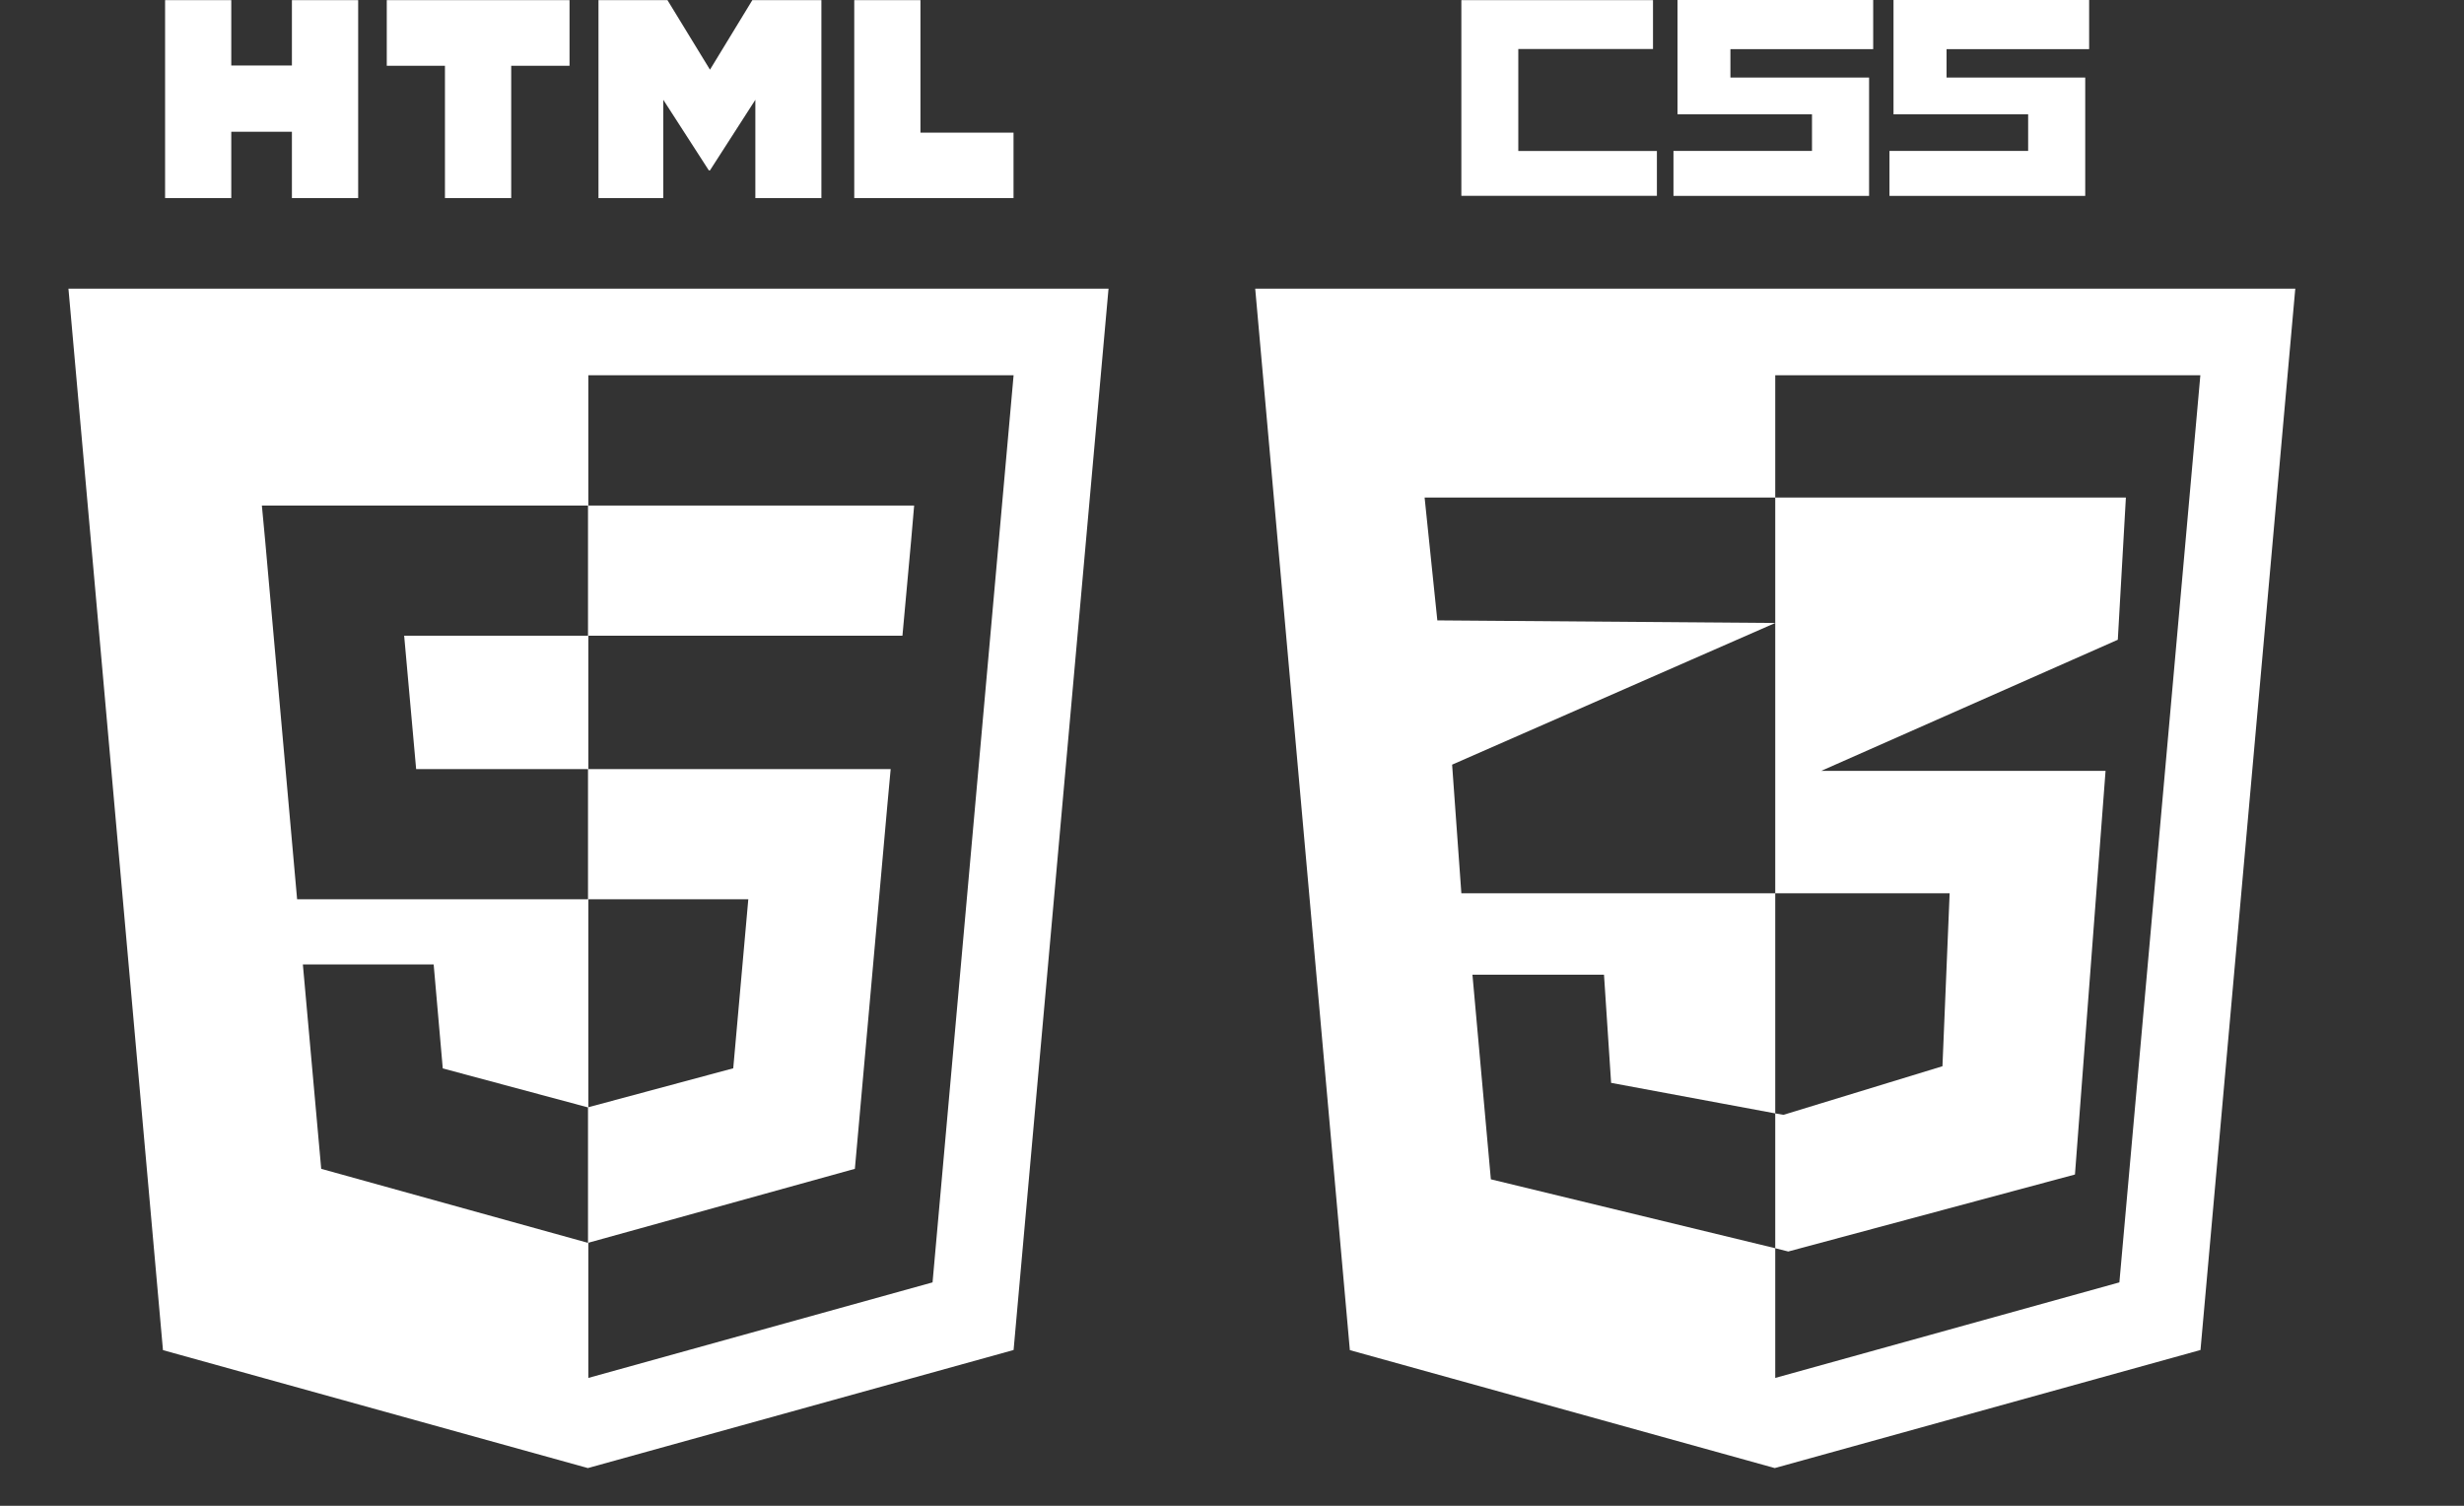 <?xml version="1.0" encoding="UTF-8"?>
<svg width="36px" height="22px" viewBox="0 0 36 22" version="1.1" xmlns="http://www.w3.org/2000/svg" xmlns:xlink="http://www.w3.org/1999/xlink">
    <rect x="0" y="0" width="36" height="22" fill="#333333" stroke="none"/>
    <title>HTML5-CSS3-Icons</title>
    <g id="Welcome" stroke="none" stroke-width="1" fill="none" fill-rule="evenodd">
        <g id="MADE_Website-Design_Concept_HOME-PAGE_v1" transform="translate(-379, -7576)">
            <g id="Footer" transform="translate(0, 6960)">
                <g id="Content" transform="translate(298, 233)">
                    <g id="My-Qualifications" transform="translate(0, 220)">
                        <g id="Logos" transform="translate(32.556, 132)">
                            <g id="Group-9" transform="translate(0.444, 31)">
                                <g id="HTML5-CSS3-Icons" transform="translate(49, 0)">
                                    <path d="M0,4.217 L1.381,19.726 L7.589,21.449 L13.809,19.724 L15.196,4.217 L0,4.217 Z M2.874,7.897 L2.826,7.386 L7.591,7.386 L7.596,7.386 L7.596,5.483 L13.809,5.483 L12.625,18.736 L7.596,20.132 L7.596,18.157 L11.49,17.077 L11.519,16.755 L11.966,11.747 L12.013,11.237 L11.501,11.237 L7.596,11.237 L7.596,9.288 L12.179,9.288 L12.185,9.288 L12.224,8.862 L12.312,7.897 L12.356,7.386 L7.596,7.386 L7.591,7.386 L7.591,8.569 L7.591,9.283 L7.591,9.288 L4.905,9.288 L5.08,11.237 L7.591,11.237 L7.591,13.139 L3.341,13.139 L2.874,7.897 Z M7.596,16.177 L7.596,13.139 L9.933,13.139 L9.713,15.608 L7.596,16.177 L7.591,16.179 L7.591,18.158 L7.589,18.158 L3.693,17.077 L3.425,14.091 L4.305,14.091 L5.336,14.091 L5.469,15.61 L7.589,16.179 L7.596,16.177 Z" id="Fill-1" fill="#FFFFFF"></path>
                                    <polygon id="Fill-2" fill="#FFFFFF" points="3.265 0.002 3.265 0.957 2.379 0.957 2.379 0.002 1.412 0.002 1.412 2.894 2.379 2.894 2.379 1.925 3.265 1.925 3.265 2.894 4.233 2.894 4.233 0.002"></polygon>
                                    <polygon id="Fill-3" fill="#FFFFFF" points="4.651 0.002 4.651 0.961 5.501 0.961 5.501 2.894 6.469 2.894 6.469 0.961 7.321 0.961 7.321 0.002"></polygon>
                                    <polygon id="Fill-4" fill="#FFFFFF" points="9.992 0.002 9.373 1.018 8.752 0.002 7.744 0.002 7.744 2.894 8.691 2.894 8.691 1.458 9.356 2.489 9.373 2.489 10.036 1.458 10.036 2.894 11.001 2.894 11.001 0.002"></polygon>
                                    <polygon id="Fill-5" fill="#FFFFFF" points="11.481 0.002 11.481 2.894 13.808 2.894 13.808 1.938 12.448 1.938 12.448 0.002"></polygon>
                                    <path d="M17.339,4.217 L18.722,19.726 L24.93,21.449 L31.15,19.724 L32.535,4.217 L17.339,4.217 Z M24.937,5.483 L31.148,5.483 L29.965,18.736 L24.937,20.132 L24.937,18.239 L24.937,18.237 L20.782,17.23 L20.513,14.241 L22.435,14.241 L22.539,15.821 L24.157,16.122 L24.937,16.267 L24.937,13.051 L20.351,13.051 L20.216,11.172 L23.709,9.64 L24.937,9.102 L24.937,13.051 L24.939,13.051 L27.485,13.051 L27.38,15.578 L25.057,16.288 L24.937,16.267 L24.937,18.237 L25.127,18.285 L29.316,17.16 L29.763,11.263 L25.608,11.263 L29.942,9.347 L30.06,7.269 L24.937,7.269 L24.937,9.102 L20,9.064 L19.814,7.269 L24.937,7.269 L24.937,5.483 Z" id="Fill-6" fill="#FFFFFF"></path>
                                    <line x1="24.938" y1="13.05" x2="20.351" y2="13.05" id="Stroke-7" stroke-linecap="round" stroke-linejoin="round"></line>
                                    <line x1="24.938" y1="16.267" x2="24.156" y2="16.12" id="Stroke-8" stroke-linecap="round" stroke-linejoin="round"></line>
                                    <polygon id="Fill-9" fill="#FFFFFF" points="23.509 0 23.509 1.67 25.474 1.67 25.474 2.205 23.45 2.205 23.45 2.862 26.308 2.862 26.308 1.133 24.282 1.133 24.282 0.718 26.368 0.718 26.368 0"></polygon>
                                    <polygon id="Fill-10" fill="#FFFFFF" points="20.351 0.002 20.351 1.149 20.351 2.861 23.208 2.861 23.208 2.206 21.183 2.206 21.183 1.686 21.183 0.716 23.151 0.716 23.151 0.002"></polygon>
                                    <polygon id="Fill-11" fill="#FFFFFF" points="26.665 0 26.665 1.67 28.632 1.67 28.632 2.205 26.606 2.205 26.606 2.862 29.466 2.862 29.466 1.133 27.44 1.133 27.44 0.718 29.523 0.718 29.523 0"></polygon>
                                </g>
                            </g>
                        </g>
                    </g>
                </g>
            </g>
        </g>
    </g>
</svg>